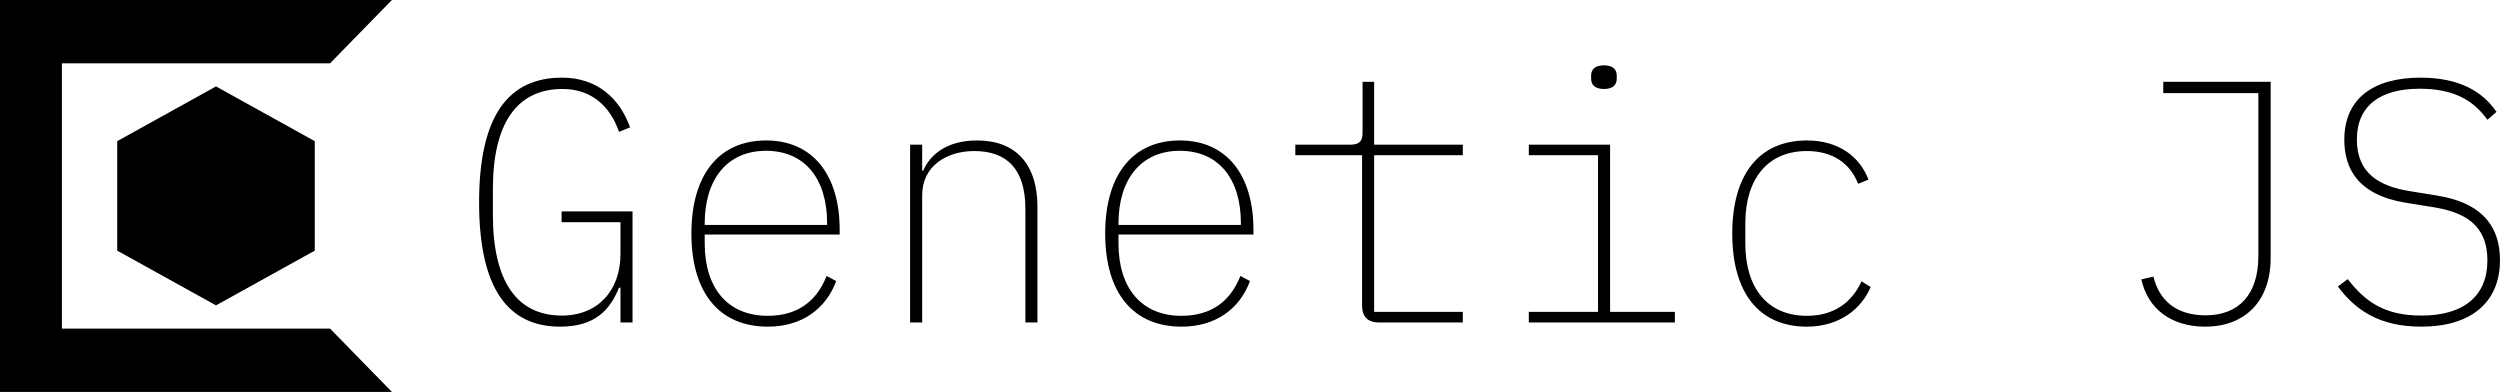 <svg data-v-423bf9ae="" xmlns="http://www.w3.org/2000/svg" viewBox="0 0 574 90" class="iconLeft"><!----><!----><!----><g data-v-423bf9ae="" id="6193359d-0b96-4703-bb0c-5400c5fea890" fill="black" transform="matrix(5.655,0,0,5.655,104.458,-7.111)"><path d="M6.72 14.35L7.21 14.35L7.21 9.84L4.33 9.84L4.33 10.28L6.72 10.28L6.72 11.58C6.72 13.03 5.82 14.07 4.34 14.07C2.48 14.07 1.54 12.63 1.54 9.98L1.54 8.93C1.54 6.27 2.51 4.87 4.37 4.87C5.53 4.87 6.30 5.56 6.66 6.61L7.11 6.43C6.69 5.25 5.77 4.41 4.35 4.41C2.17 4.41 0.98 5.95 0.98 9.48C0.98 12.98 2.16 14.52 4.27 14.52C5.71 14.52 6.30 13.82 6.66 12.94L6.72 12.94ZM12.70 14.52C14.10 14.52 15.06 13.79 15.48 12.67L15.09 12.46C14.67 13.54 13.85 14.08 12.70 14.08C11.06 14.08 10.14 12.94 10.14 11.14L10.14 10.78L15.62 10.78L15.62 10.58C15.62 8.40 14.56 6.96 12.63 6.96C10.77 6.96 9.60 8.29 9.60 10.74C9.60 13.19 10.77 14.52 12.70 14.52ZM12.63 7.38C14.20 7.38 15.11 8.51 15.11 10.32L15.11 10.39L10.14 10.39L10.14 10.33C10.14 8.53 11.06 7.38 12.63 7.38ZM18.97 14.35L18.97 9.18C18.97 7.98 19.99 7.39 21.08 7.39C22.41 7.39 23.16 8.12 23.16 9.74L23.16 14.35L23.65 14.35L23.65 9.66C23.65 7.91 22.76 6.96 21.20 6.96C19.94 6.96 19.28 7.56 19.01 8.19L18.97 8.19L18.97 7.13L18.48 7.13L18.48 14.35ZM29.50 14.52C30.90 14.52 31.86 13.79 32.28 12.67L31.89 12.46C31.47 13.54 30.65 14.08 29.50 14.08C27.86 14.08 26.94 12.94 26.94 11.14L26.94 10.78L32.42 10.78L32.42 10.58C32.42 8.40 31.36 6.96 29.43 6.96C27.57 6.96 26.40 8.29 26.40 10.74C26.40 13.19 27.57 14.52 29.50 14.52ZM29.43 7.38C31.00 7.38 31.91 8.51 31.91 10.32L31.91 10.39L26.94 10.39L26.94 10.33C26.94 8.53 27.86 7.38 29.43 7.38ZM40.92 14.35L40.92 13.92L37.32 13.92L37.32 7.56L40.92 7.56L40.92 7.13L37.32 7.13L37.32 4.58L36.85 4.58L36.85 6.66C36.85 6.99 36.71 7.13 36.37 7.13L34.12 7.13L34.12 7.56L36.83 7.56L36.83 13.65C36.83 14.10 37.04 14.35 37.52 14.35ZM46.65 4.87C47.03 4.87 47.17 4.69 47.17 4.45L47.17 4.33C47.17 4.09 47.03 3.91 46.65 3.91C46.27 3.91 46.13 4.09 46.13 4.33L46.13 4.45C46.13 4.69 46.27 4.87 46.65 4.87ZM43.60 14.35L49.53 14.35L49.53 13.92L46.90 13.92L46.90 7.13L43.60 7.13L43.60 7.56L46.41 7.56L46.41 13.92L43.60 13.92ZM54.89 14.52C56.22 14.52 57.11 13.79 57.48 12.91L57.11 12.68C56.71 13.54 55.99 14.08 54.89 14.08C53.28 14.08 52.39 12.94 52.39 11.14L52.39 10.33C52.39 8.54 53.28 7.39 54.89 7.39C55.92 7.39 56.64 7.87 56.97 8.72L57.39 8.55C57.04 7.62 56.18 6.96 54.89 6.96C52.99 6.96 51.86 8.29 51.86 10.74C51.86 13.19 52.98 14.52 54.89 14.52ZM69.36 4.58L69.36 5.04L73.22 5.04L73.22 11.66C73.22 13.22 72.42 14.06 71.08 14.06C69.86 14.06 69.19 13.43 68.96 12.49L68.47 12.60C68.73 13.80 69.69 14.52 71.06 14.52C72.66 14.52 73.72 13.50 73.72 11.73L73.72 4.58ZM79.84 14.52C81.80 14.52 83.03 13.58 83.03 11.82C83.03 10.64 82.50 9.53 80.49 9.20L79.38 9.02C78.12 8.82 77.22 8.29 77.22 6.92C77.22 5.54 78.18 4.86 79.77 4.86C81.13 4.86 81.94 5.31 82.52 6.12L82.89 5.80C82.32 4.97 81.38 4.41 79.80 4.41C77.92 4.41 76.71 5.24 76.71 6.93C76.71 8.09 77.25 9.17 79.21 9.49L80.33 9.67C81.56 9.87 82.52 10.36 82.52 11.83C82.52 13.29 81.54 14.07 79.84 14.07C78.34 14.07 77.55 13.50 76.85 12.59L76.45 12.89C77.15 13.83 78.11 14.52 79.84 14.52Z"></path></g><!----><g data-v-423bf9ae="" id="050a175f-c077-4480-95d5-40ec5afb7204" transform="matrix(2.812,0,0,2.812,0,0)" stroke="none" fill="black"><path d="M9.571 20.464l8.064 4.47 8.065-4.47v-8.939l-8.065-4.469-8.064 4.469z"></path><path d="M32 0H0v32h32l-5.054-5.172H5.054V5.172h21.892z"></path></g><!----></svg>